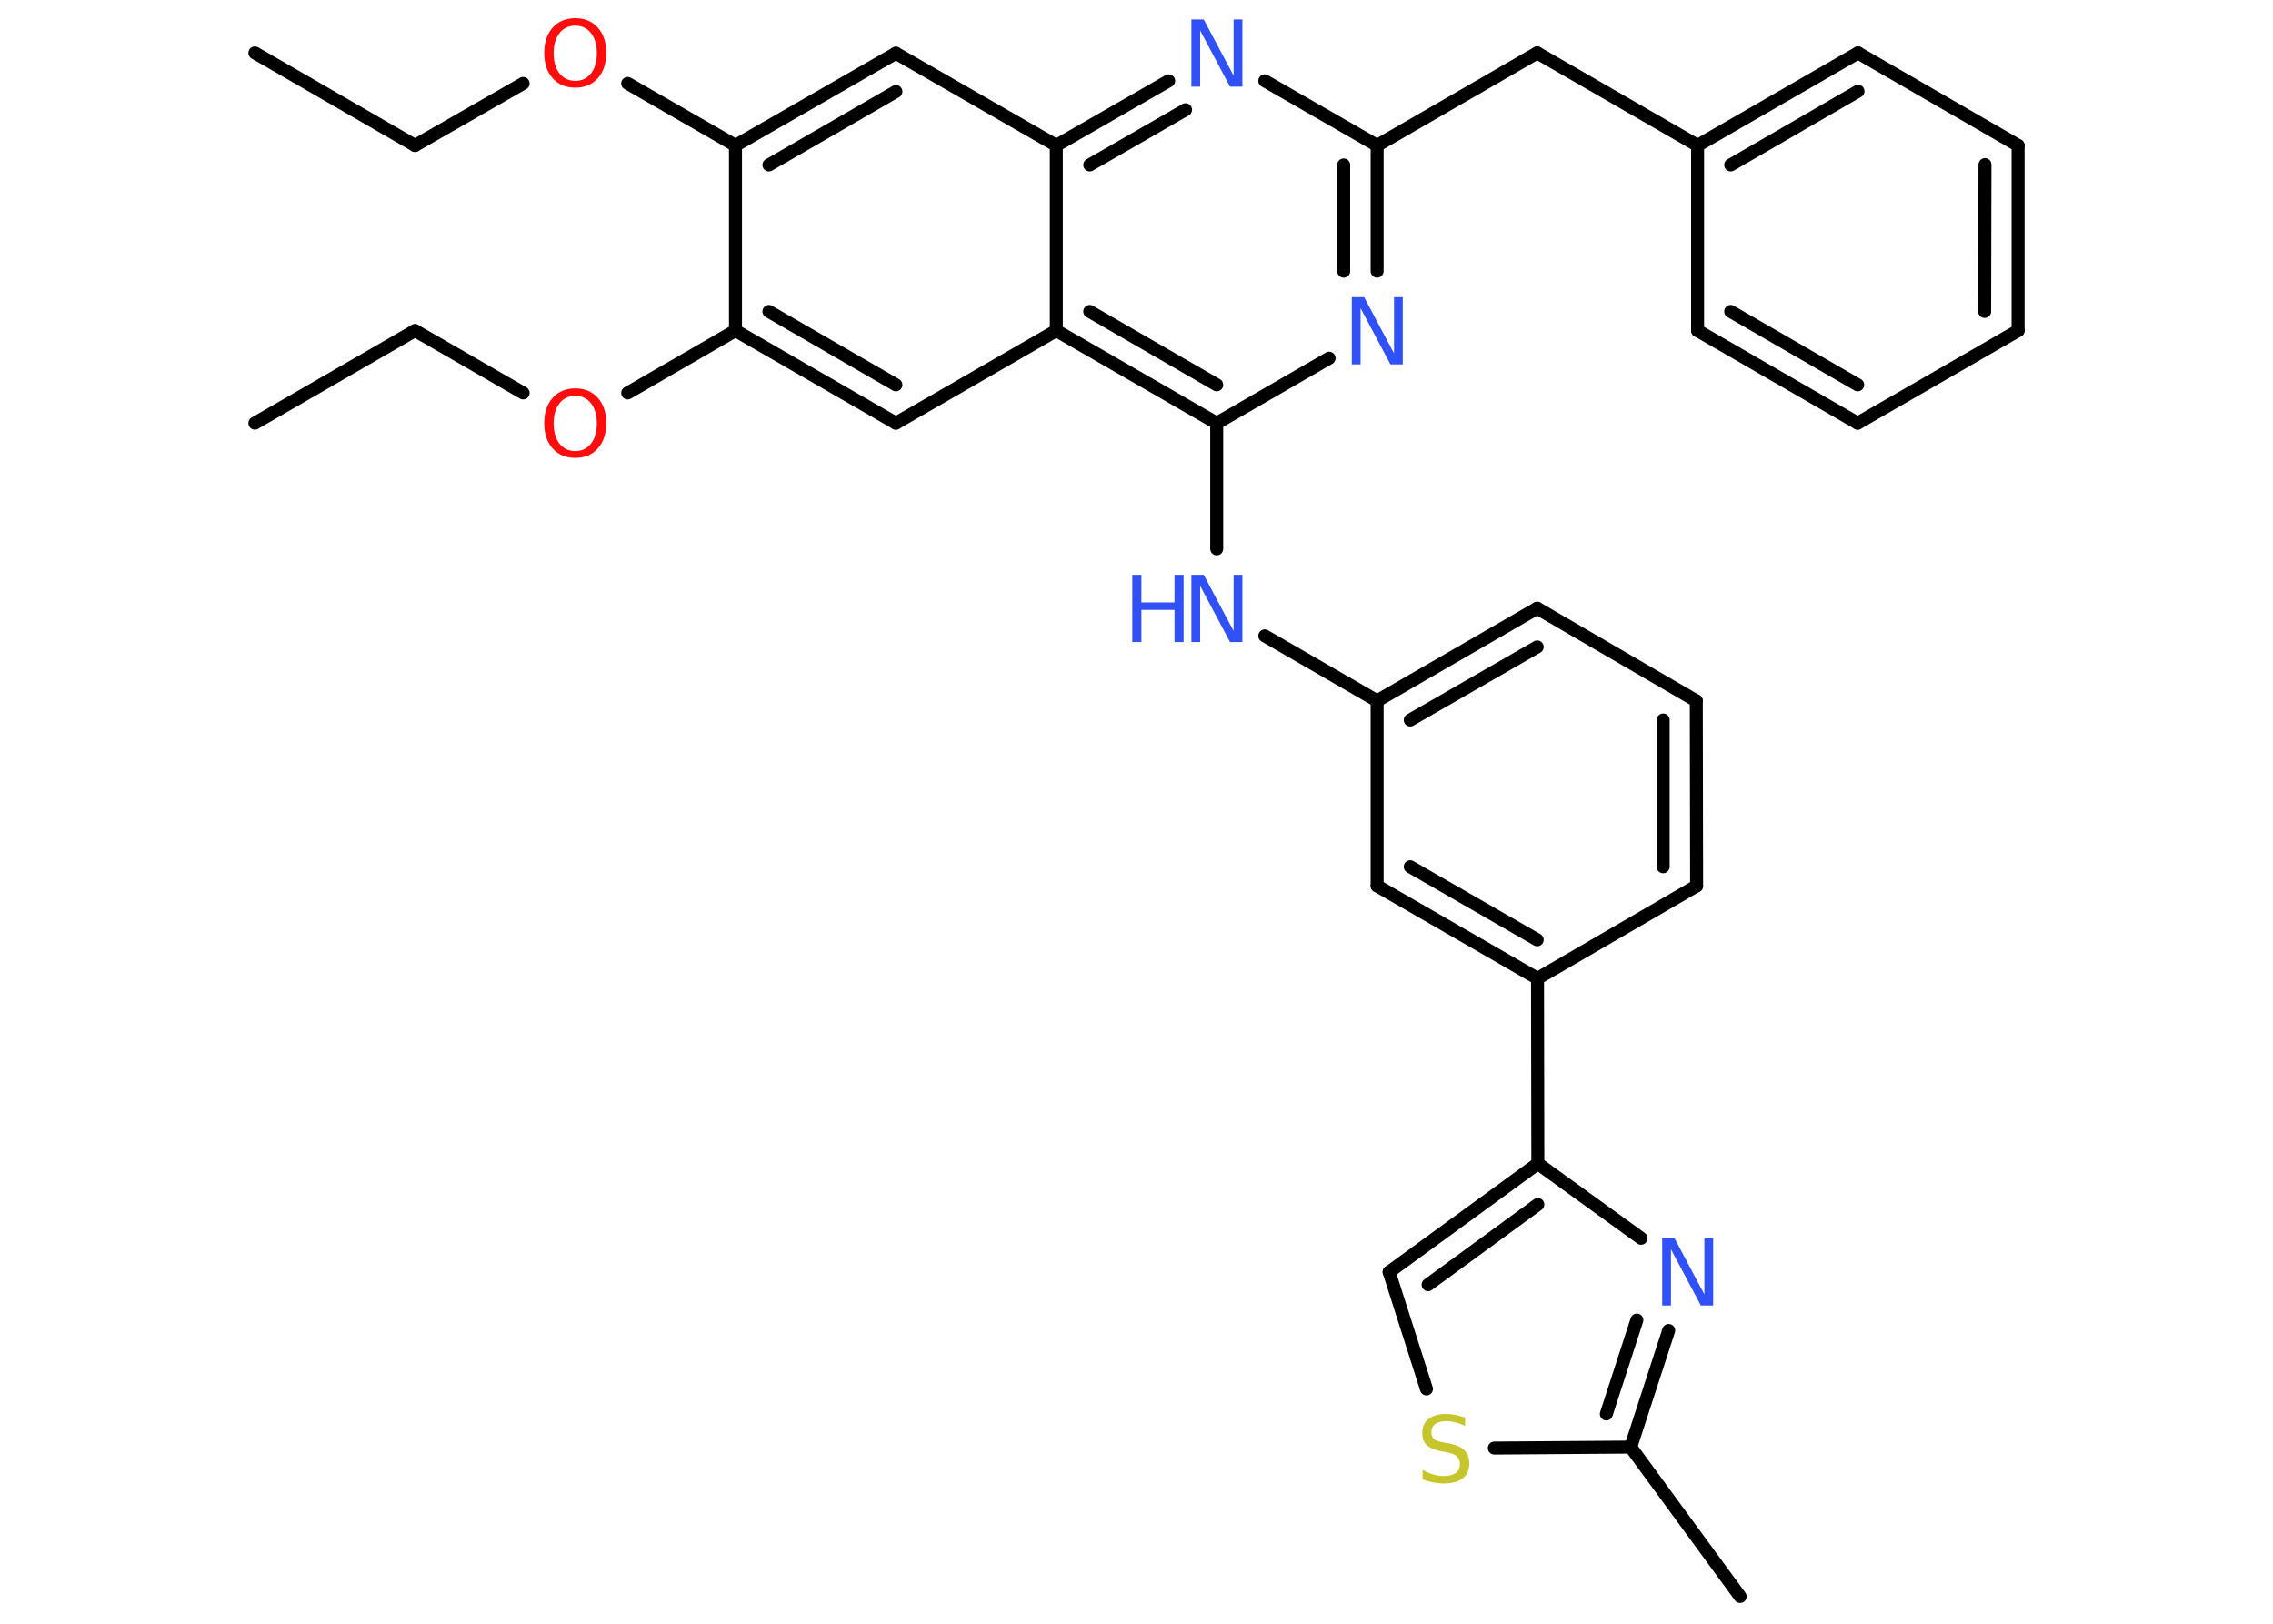 <?xml version='1.0' encoding='UTF-8'?>
<!DOCTYPE svg PUBLIC "-//W3C//DTD SVG 1.1//EN" "http://www.w3.org/Graphics/SVG/1.1/DTD/svg11.dtd">
<svg version='1.2' xmlns='http://www.w3.org/2000/svg' xmlns:xlink='http://www.w3.org/1999/xlink' width='70.0mm' height='50.0mm' viewBox='0 0 70.0 50.0'>
  <desc>Generated by the Chemistry Development Kit (http://github.com/cdk)</desc>
  <g stroke-linecap='round' stroke-linejoin='round' stroke='#000000' stroke-width='.4' fill='#3050F8'>
    <rect x='.0' y='.0' width='70.0' height='50.0' fill='#FFFFFF' stroke='none'/>
    <g id='mol1' class='mol'>
      <line id='mol1bnd1' class='bond' x1='7.85' y1='1.63' x2='12.78' y2='4.48'/>
      <line id='mol1bnd2' class='bond' x1='12.78' y1='4.48' x2='16.11' y2='2.57'/>
      <line id='mol1bnd3' class='bond' x1='19.33' y1='2.57' x2='22.65' y2='4.48'/>
      <g id='mol1bnd4' class='bond'>
        <line x1='27.59' y1='1.64' x2='22.65' y2='4.48'/>
        <line x1='27.59' y1='2.82' x2='23.68' y2='5.08'/>
      </g>
      <line id='mol1bnd5' class='bond' x1='27.59' y1='1.64' x2='32.53' y2='4.48'/>
      <g id='mol1bnd6' class='bond'>
        <line x1='35.99' y1='2.49' x2='32.53' y2='4.48'/>
        <line x1='36.51' y1='3.38' x2='33.56' y2='5.08'/>
      </g>
      <line id='mol1bnd7' class='bond' x1='38.95' y1='2.49' x2='42.41' y2='4.48'/>
      <line id='mol1bnd8' class='bond' x1='42.41' y1='4.48' x2='47.34' y2='1.63'/>
      <line id='mol1bnd9' class='bond' x1='47.34' y1='1.63' x2='52.28' y2='4.48'/>
      <g id='mol1bnd10' class='bond'>
        <line x1='57.22' y1='1.63' x2='52.28' y2='4.48'/>
        <line x1='57.22' y1='2.81' x2='53.3' y2='5.08'/>
      </g>
      <line id='mol1bnd11' class='bond' x1='57.22' y1='1.63' x2='62.15' y2='4.48'/>
      <g id='mol1bnd12' class='bond'>
        <line x1='62.15' y1='10.18' x2='62.15' y2='4.48'/>
        <line x1='61.12' y1='9.59' x2='61.13' y2='5.07'/>
      </g>
      <line id='mol1bnd13' class='bond' x1='62.15' y1='10.18' x2='57.21' y2='13.03'/>
      <g id='mol1bnd14' class='bond'>
        <line x1='52.28' y1='10.18' x2='57.21' y2='13.03'/>
        <line x1='53.3' y1='9.59' x2='57.21' y2='11.85'/>
      </g>
      <line id='mol1bnd15' class='bond' x1='52.28' y1='4.48' x2='52.28' y2='10.18'/>
      <g id='mol1bnd16' class='bond'>
        <line x1='42.41' y1='8.35' x2='42.41' y2='4.48'/>
        <line x1='41.38' y1='8.35' x2='41.38' y2='5.08'/>
      </g>
      <line id='mol1bnd17' class='bond' x1='40.93' y1='11.03' x2='37.47' y2='13.03'/>
      <line id='mol1bnd18' class='bond' x1='37.47' y1='13.03' x2='37.47' y2='16.9'/>
      <line id='mol1bnd19' class='bond' x1='38.95' y1='19.58' x2='42.41' y2='21.58'/>
      <g id='mol1bnd20' class='bond'>
        <line x1='47.34' y1='18.73' x2='42.41' y2='21.58'/>
        <line x1='47.34' y1='19.92' x2='43.43' y2='22.17'/>
      </g>
      <line id='mol1bnd21' class='bond' x1='47.34' y1='18.73' x2='52.24' y2='21.58'/>
      <g id='mol1bnd22' class='bond'>
        <line x1='52.25' y1='27.28' x2='52.24' y2='21.58'/>
        <line x1='51.22' y1='26.69' x2='51.22' y2='22.17'/>
      </g>
      <line id='mol1bnd23' class='bond' x1='52.25' y1='27.28' x2='47.35' y2='30.13'/>
      <line id='mol1bnd24' class='bond' x1='47.35' y1='30.13' x2='47.36' y2='35.83'/>
      <g id='mol1bnd25' class='bond'>
        <line x1='47.36' y1='35.83' x2='42.78' y2='39.17'/>
        <line x1='47.36' y1='37.09' x2='43.98' y2='39.56'/>
      </g>
      <line id='mol1bnd26' class='bond' x1='42.78' y1='39.17' x2='43.93' y2='42.77'/>
      <line id='mol1bnd27' class='bond' x1='46.02' y1='44.59' x2='50.22' y2='44.56'/>
      <line id='mol1bnd28' class='bond' x1='50.22' y1='44.56' x2='53.59' y2='49.16'/>
      <g id='mol1bnd29' class='bond'>
        <line x1='50.22' y1='44.56' x2='51.39' y2='40.97'/>
        <line x1='49.47' y1='43.54' x2='50.41' y2='40.65'/>
      </g>
      <line id='mol1bnd30' class='bond' x1='47.36' y1='35.83' x2='50.54' y2='38.13'/>
      <g id='mol1bnd31' class='bond'>
        <line x1='42.41' y1='27.28' x2='47.35' y2='30.13'/>
        <line x1='43.43' y1='26.69' x2='47.34' y2='28.94'/>
      </g>
      <line id='mol1bnd32' class='bond' x1='42.41' y1='21.58' x2='42.41' y2='27.28'/>
      <g id='mol1bnd33' class='bond'>
        <line x1='32.53' y1='10.18' x2='37.47' y2='13.03'/>
        <line x1='33.56' y1='9.59' x2='37.47' y2='11.85'/>
      </g>
      <line id='mol1bnd34' class='bond' x1='32.53' y1='4.48' x2='32.53' y2='10.18'/>
      <line id='mol1bnd35' class='bond' x1='32.53' y1='10.18' x2='27.59' y2='13.03'/>
      <g id='mol1bnd36' class='bond'>
        <line x1='22.65' y1='10.18' x2='27.59' y2='13.03'/>
        <line x1='23.68' y1='9.59' x2='27.59' y2='11.85'/>
      </g>
      <line id='mol1bnd37' class='bond' x1='22.65' y1='4.48' x2='22.65' y2='10.18'/>
      <line id='mol1bnd38' class='bond' x1='22.65' y1='10.18' x2='19.33' y2='12.1'/>
      <line id='mol1bnd39' class='bond' x1='16.11' y1='12.1' x2='12.78' y2='10.18'/>
      <line id='mol1bnd40' class='bond' x1='12.78' y1='10.18' x2='7.85' y2='13.03'/>
      <path id='mol1atm3' class='atom' d='M17.72 .79q-.31 .0 -.49 .23q-.18 .23 -.18 .62q.0 .39 .18 .62q.18 .23 .49 .23q.3 .0 .48 -.23q.18 -.23 .18 -.62q.0 -.39 -.18 -.62q-.18 -.23 -.48 -.23zM17.72 .56q.43 .0 .69 .29q.26 .29 .26 .78q.0 .49 -.26 .78q-.26 .29 -.69 .29q-.44 .0 -.7 -.29q-.26 -.29 -.26 -.78q.0 -.49 .26 -.78q.26 -.29 .7 -.29z' stroke='none' fill='#FF0D0D'/>
      <path id='mol1atm7' class='atom' d='M36.69 .6h.38l.92 1.73v-1.73h.27v2.07h-.38l-.92 -1.73v1.73h-.27v-2.07z' stroke='none'/>
      <path id='mol1atm16' class='atom' d='M41.63 9.15h.38l.92 1.73v-1.73h.27v2.07h-.38l-.92 -1.73v1.73h-.27v-2.07z' stroke='none'/>
      <g id='mol1atm18' class='atom'>
        <path d='M36.69 17.7h.38l.92 1.73v-1.73h.27v2.07h-.38l-.92 -1.73v1.73h-.27v-2.07z' stroke='none'/>
        <path d='M34.87 17.7h.28v.85h1.02v-.85h.28v2.07h-.28v-.99h-1.02v.99h-.28v-2.07z' stroke='none'/>
      </g>
      <path id='mol1atm26' class='atom' d='M45.12 43.64v.27q-.16 -.08 -.3 -.11q-.14 -.04 -.27 -.04q-.23 .0 -.35 .09q-.12 .09 -.12 .25q.0 .14 .08 .21q.08 .07 .31 .11l.17 .03q.31 .06 .46 .21q.15 .15 .15 .4q.0 .3 -.2 .46q-.2 .16 -.59 .16q-.15 .0 -.31 -.03q-.17 -.03 -.34 -.1v-.29q.17 .1 .33 .14q.16 .05 .32 .05q.24 .0 .37 -.09q.13 -.09 .13 -.27q.0 -.15 -.09 -.24q-.09 -.09 -.31 -.13l-.17 -.03q-.31 -.06 -.45 -.19q-.14 -.13 -.14 -.37q.0 -.28 .19 -.43q.19 -.16 .53 -.16q.14 .0 .3 .03q.15 .03 .31 .08z' stroke='none' fill='#C6C62C'/>
      <path id='mol1atm29' class='atom' d='M51.19 38.13h.38l.92 1.73v-1.73h.27v2.07h-.38l-.92 -1.73v1.73h-.27v-2.07z' stroke='none'/>
      <path id='mol1atm34' class='atom' d='M17.72 12.19q-.31 .0 -.49 .23q-.18 .23 -.18 .62q.0 .39 .18 .62q.18 .23 .49 .23q.3 .0 .48 -.23q.18 -.23 .18 -.62q.0 -.39 -.18 -.62q-.18 -.23 -.48 -.23zM17.72 11.96q.43 .0 .69 .29q.26 .29 .26 .78q.0 .49 -.26 .78q-.26 .29 -.69 .29q-.44 .0 -.7 -.29q-.26 -.29 -.26 -.78q.0 -.49 .26 -.78q.26 -.29 .7 -.29z' stroke='none' fill='#FF0D0D'/>
    </g>
  </g>
</svg>
